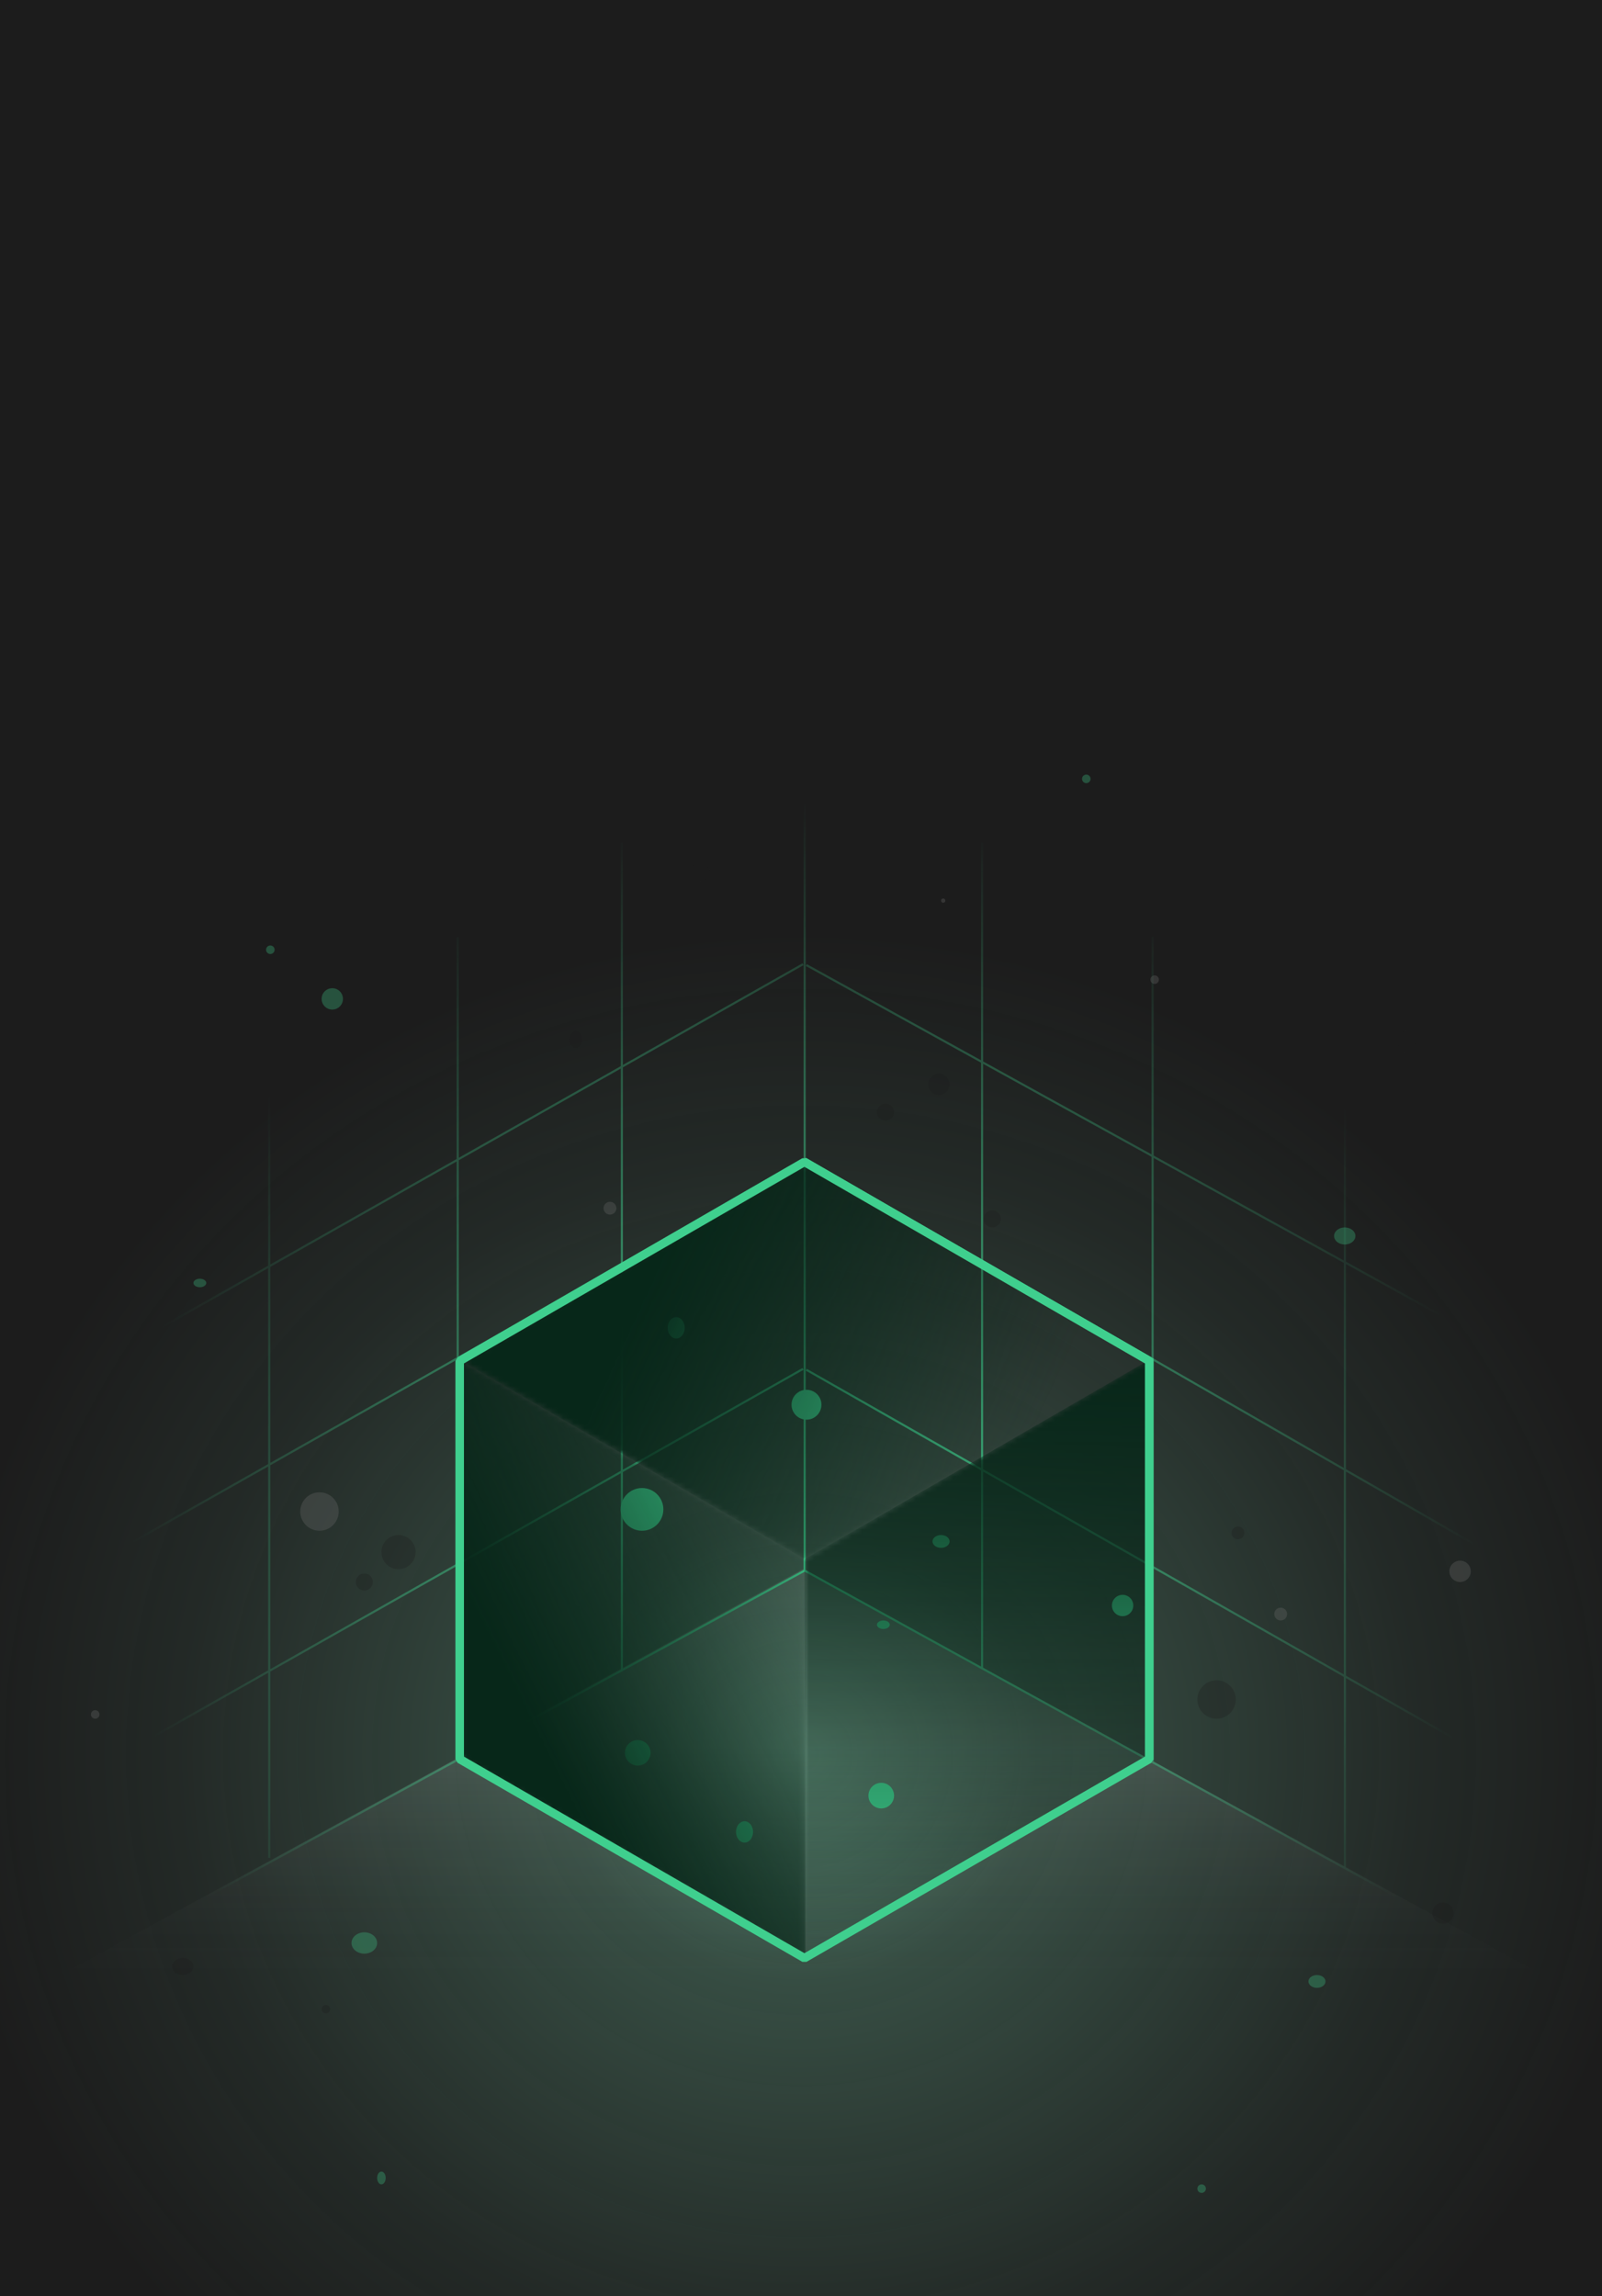 <svg width="300" height="430" viewBox="0 0 300 430" fill="none" xmlns="http://www.w3.org/2000/svg">
<g clip-path="url(#clip0_467_4761)">
<rect width="300" height="430" fill="#1C1C1C"/>
<g filter="url(#filter0_f_467_4761)">
<ellipse cx="162" cy="155.6" rx="162" ry="155.6" transform="matrix(1 0 0 -1 -12 484.255)" fill="url(#paint0_radial_467_4761)"/>
</g>
<path d="M-86 423.105L150.377 293.818L385.846 423.105H-86Z" fill="url(#paint1_linear_467_4761)"/>
<mask id="mask0_467_4761" style="mask-type:alpha" maskUnits="userSpaceOnUse" x="3" y="126" width="295" height="328">
<rect x="3" y="126.299" width="294.837" height="327.341" fill="url(#paint2_radial_467_4761)"/>
</mask>
<g mask="url(#mask0_467_4761)">
<path d="M289.589 370.633V210.231L149.98 130.03L10.37 210.231V370.633M289.589 370.633L149.98 450.834L10.37 370.633M289.589 370.633L150.685 294.114M10.37 370.633L150.685 294.114M150.685 294.114L150.685 133.889M183.911 312.375V157.803M215.844 329.966V175.462M251.849 349.8V196.809M116.452 312.824V157.803M85.712 329.563V175.515M50.419 347.914V194.905M10.91 335.27L150.381 256.346M10.91 296.639L150.381 217.715M10.91 259.487L150.381 180.564M289.666 335.429L150.995 256.506M289.666 296.971L150.995 217.248M289.666 257.247L150.995 180.723" stroke="#3FCF8E" stroke-width="0.4"/>
</g>
<g opacity="0.3">
<circle cx="239.826" cy="302.256" r="1.2" fill="#707070"/>
<ellipse cx="131.026" cy="163.455" rx="2" ry="1.6" fill="#1C1C1C"/>
<circle cx="273.426" cy="294.256" r="2" fill="#707070"/>
<ellipse cx="37.426" cy="240.256" rx="1.2" ry="0.8" fill="#3FCF8E"/>
<circle cx="216.226" cy="183.456" r="0.8" fill="#707070"/>
<circle cx="165.826" cy="208.256" r="1.6" fill="#1C1C1C"/>
<ellipse cx="107.826" cy="194.656" rx="1.2" ry="1.6" fill="#1C1C1C"/>
<ellipse cx="71.426" cy="407.856" rx="0.8" ry="1.2" fill="#3FCF8E"/>
<ellipse cx="251.826" cy="231.455" rx="2" ry="1.6" fill="#3FCF8E"/>
<circle cx="74.626" cy="290.656" r="3.2" fill="#1C1C1C"/>
<circle cx="227.826" cy="318.256" r="3.6" fill="#1C1C1C"/>
<circle cx="68.226" cy="296.256" r="1.6" fill="#1C1C1C"/>
<circle cx="231.826" cy="287.055" r="1.2" fill="#1C1C1C"/>
<circle cx="270.226" cy="358.256" r="2" fill="#1C1C1C"/>
<circle cx="62.226" cy="187.056" r="2" fill="#3FCF8E"/>
<circle cx="59.826" cy="283.056" r="3.6" fill="#707070"/>
<ellipse cx="263.426" cy="195.056" rx="1.6" ry="2" fill="#1C1C1C"/>
<circle cx="225.026" cy="409.856" r="0.8" fill="#3FCF8E"/>
<ellipse cx="246.626" cy="371.055" rx="1.6" ry="1.2" fill="#3FCF8E"/>
<circle cx="114.226" cy="226.256" r="1.2" fill="#707070"/>
<circle cx="61.026" cy="376.256" r="0.8" fill="#1C1C1C"/>
<circle cx="176.626" cy="168.656" r="0.4" fill="#707070"/>
<ellipse cx="68.226" cy="363.855" rx="2.4" ry="2" fill="#3FCF8E"/>
<circle cx="175.826" cy="203.056" r="2" fill="#1C1C1C"/>
<circle cx="185.826" cy="228.256" r="1.6" fill="#1C1C1C"/>
<circle cx="17.826" cy="321.056" r="0.8" fill="#707070"/>
<circle cx="50.626" cy="177.856" r="0.8" fill="#3FCF8E"/>
<ellipse cx="34.226" cy="368.256" rx="2" ry="1.6" fill="#1C1C1C"/>
<circle cx="203.426" cy="145.856" r="0.8" fill="#3FCF8E"/>
</g>
<circle cx="210.226" cy="300.655" r="2" fill="#3FCF8E"/>
<ellipse cx="165.426" cy="304.255" rx="1.2" ry="0.8" fill="#3FCF8E"/>
<circle cx="92.626" cy="317.455" r="2" fill="#3FCF8E"/>
<ellipse cx="176.226" cy="288.655" rx="1.6" ry="1.2" fill="#3FCF8E"/>
<circle cx="151.026" cy="263.055" r="2.8" fill="#3FCF8E"/>
<ellipse cx="126.626" cy="248.655" rx="1.6" ry="2" fill="#3FCF8E"/>
<ellipse cx="139.426" cy="343.055" rx="1.6" ry="2" fill="#3FCF8E"/>
<circle cx="120.226" cy="282.655" r="4" fill="#3FCF8E"/>
<circle cx="165.026" cy="336.255" r="2.4" fill="#3FCF8E"/>
<ellipse cx="119.426" cy="328.243" rx="2.4" ry="2.388" fill="#3FCF8E"/>
<mask id="mask1_467_4761" style="mask-type:alpha" maskUnits="userSpaceOnUse" x="85" y="254" width="66" height="113">
<path d="M150.828 292.051L85.926 254.593L86.236 329.253L150.828 366.682V292.051Z" fill="url(#paint3_linear_467_4761)"/>
</mask>
<g mask="url(#mask1_467_4761)">
<path d="M150.828 292.051L85.926 254.593L86.236 329.253L150.828 366.682V292.051Z" fill="#072719"/>
</g>
<mask id="mask2_467_4761" style="mask-type:alpha" maskUnits="userSpaceOnUse" x="150" y="254" width="66" height="113">
<path d="M150.641 292.046L215.576 254.449V329.177L150.927 366.837L150.641 292.046Z" fill="url(#paint4_linear_467_4761)"/>
</mask>
<g mask="url(#mask2_467_4761)">
<path d="M150.641 292.046L215.576 254.449V329.177L150.927 366.837L150.641 292.046Z" fill="#072719"/>
</g>
<mask id="mask3_467_4761" style="mask-type:alpha" maskUnits="userSpaceOnUse" x="86" y="217" width="129" height="76">
<path d="M150.809 292.039L86.451 254.921L150.71 217.821L214.571 254.701L150.809 292.039Z" fill="url(#paint5_linear_467_4761)"/>
</mask>
<g mask="url(#mask3_467_4761)">
<path d="M150.809 292.039L86.451 254.921L150.71 217.821L214.571 254.701L150.809 292.039Z" fill="#072719"/>
</g>
<mask id="mask4_467_4761" style="mask-type:alpha" maskUnits="userSpaceOnUse" x="75" y="205" width="152" height="174">
<path d="M151.026 205.056L226.197 248.456V335.256L151.026 378.656L75.855 335.256V248.456L151.026 205.056Z" fill="url(#paint6_linear_467_4761)"/>
</mask>
<g mask="url(#mask4_467_4761)">
<path d="M150.934 217.293L215.623 254.641V329.337L150.934 366.685L86.246 329.337V254.641L150.934 217.293Z" stroke="#3FCF8E" stroke-width="0.8"/>
<g filter="url(#filter1_f_467_4761)">
<path d="M150.645 217.587L215.207 254.862V329.412L150.645 366.687L86.082 329.412V254.862L150.645 217.587Z" stroke="#3FCF8E" stroke-width="1.6" stroke-linejoin="bevel"/>
</g>
</g>
</g>
<defs>
<filter id="filter0_f_467_4761" x="-44" y="141.055" width="388" height="375.2" filterUnits="userSpaceOnUse" color-interpolation-filters="sRGB">
<feFlood flood-opacity="0" result="BackgroundImageFix"/>
<feBlend mode="normal" in="SourceGraphic" in2="BackgroundImageFix" result="shape"/>
<feGaussianBlur stdDeviation="16" result="effect1_foregroundBlur_467_4761"/>
</filter>
<filter id="filter1_f_467_4761" x="79.778" y="211.39" width="141.732" height="161.494" filterUnits="userSpaceOnUse" color-interpolation-filters="sRGB">
<feFlood flood-opacity="0" result="BackgroundImageFix"/>
<feBlend mode="normal" in="SourceGraphic" in2="BackgroundImageFix" result="shape"/>
<feGaussianBlur stdDeviation="2.752" result="effect1_foregroundBlur_467_4761"/>
</filter>
<radialGradient id="paint0_radial_467_4761" cx="0" cy="0" r="1" gradientUnits="userSpaceOnUse" gradientTransform="translate(162 155.6) rotate(90) scale(155.6 162)">
<stop stop-color="#85E0B7" stop-opacity="0.5"/>
<stop offset="0.276" stop-color="#85E0B7" stop-opacity="0.25"/>
<stop offset="0.719" stop-color="#85E0B7" stop-opacity="0.07"/>
<stop offset="1" stop-color="#85E0B7" stop-opacity="0"/>
</radialGradient>
<linearGradient id="paint1_linear_467_4761" x1="148.784" y1="327.459" x2="148.784" y2="370.76" gradientUnits="userSpaceOnUse">
<stop stop-color="white" stop-opacity="0.1"/>
<stop offset="1" stop-color="#5D6167" stop-opacity="0"/>
</linearGradient>
<radialGradient id="paint2_radial_467_4761" cx="0" cy="0" r="1" gradientUnits="userSpaceOnUse" gradientTransform="translate(150.418 289.97) rotate(90) scale(139.961 126.063)">
<stop stop-color="white"/>
<stop offset="1" stop-color="white" stop-opacity="0"/>
</radialGradient>
<linearGradient id="paint3_linear_467_4761" x1="96.937" y1="316.996" x2="162.077" y2="284.426" gradientUnits="userSpaceOnUse">
<stop stop-color="white"/>
<stop offset="1" stop-color="white" stop-opacity="0"/>
</linearGradient>
<linearGradient id="paint4_linear_467_4761" x1="183.108" y1="254.449" x2="183.108" y2="366.837" gradientUnits="userSpaceOnUse">
<stop stop-color="white"/>
<stop offset="1" stop-color="white" stop-opacity="0"/>
</linearGradient>
<linearGradient id="paint5_linear_467_4761" x1="118.047" y1="247.637" x2="188.616" y2="280.207" gradientUnits="userSpaceOnUse">
<stop stop-color="white"/>
<stop offset="1" stop-color="white" stop-opacity="0"/>
</linearGradient>
<linearGradient id="paint6_linear_467_4761" x1="151.026" y1="205.056" x2="151.026" y2="378.656" gradientUnits="userSpaceOnUse">
<stop stop-color="#D9D9D9"/>
<stop offset="1" stop-color="#D9D9D9"/>
</linearGradient>
<clipPath id="clip0_467_4761">
<rect width="300" height="430" fill="white"/>
</clipPath>
</defs>
</svg>
